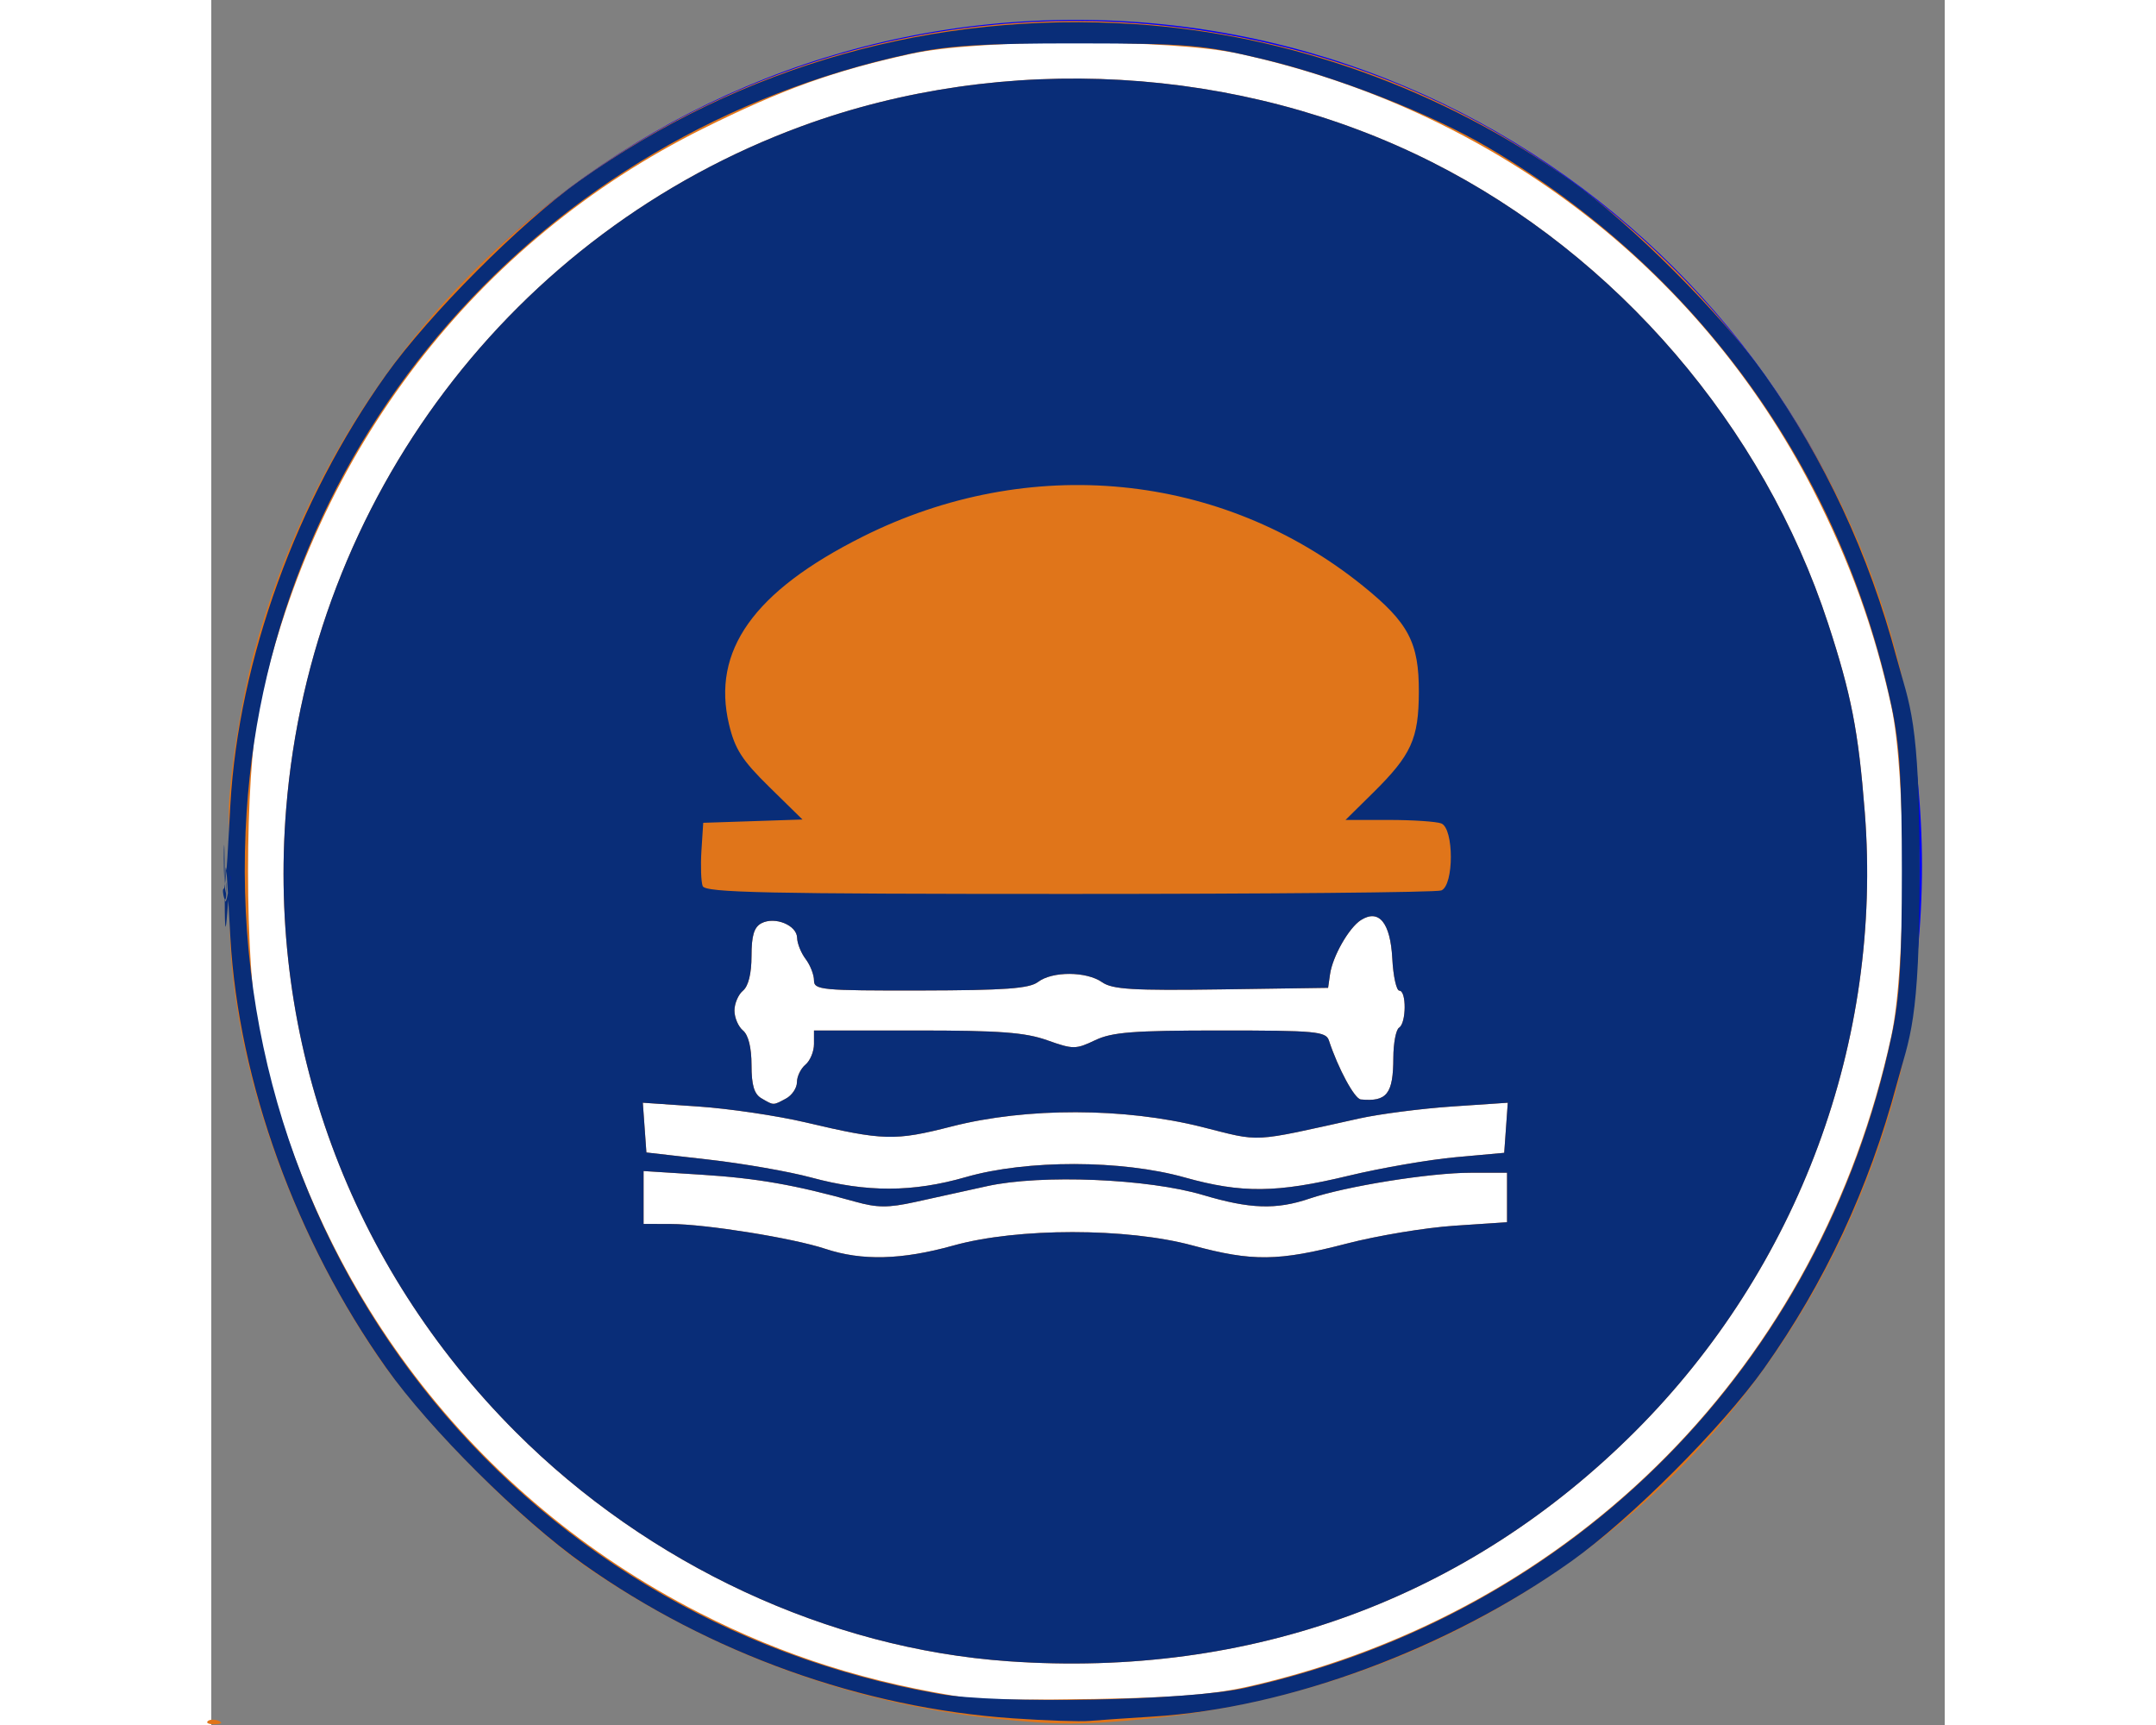<?xml version="1.0" encoding="UTF-8"?>
<svg xmlns="http://www.w3.org/2000/svg" xmlns:xlink="http://www.w3.org/1999/xlink" width="250px" height="200px" viewBox="0 0 201 200" version="1.1">
<rect x="0" y="0" width="201" height="200" fill="#808080" stroke="none"/>
<g id="surface1">
<path style="fill-rule:nonzero;fill:rgb(100%,100%,100%);fill-opacity:1;stroke-width:1;stroke-linecap:round;stroke-linejoin:round;stroke:rgb(0%,0%,100%);stroke-opacity:1;stroke-miterlimit:4;" d="M 750.631 338.734 C 750.631 501.704 618.52 633.816 455.552 633.816 C 292.584 633.816 160.473 501.704 160.473 338.734 C 160.473 175.765 292.584 43.652 455.552 43.652 C 618.52 43.652 750.631 175.765 750.631 338.734 Z M 750.631 338.734 " transform="matrix(0.332,0,0,0.332,-51.012,-12.022)"/>
<path style=" stroke:none;fill-rule:nonzero;fill:rgb(87.843%,45.882%,10.196%);fill-opacity:1;" d="M -0.418 199.562 C -0.199 199.344 0.371 199.32 0.844 199.512 C 1.371 199.723 1.215 199.879 0.445 199.91 C -0.246 199.938 -0.637 199.781 -0.418 199.562 Z M 90.695 199.238 C 74.102 197.484 58.035 191.562 44.047 182.043 C 36.223 176.719 24.684 165.156 19.285 157.227 C 9.773 143.262 3.406 125.859 2.273 110.715 C 1.789 104.25 3.035 96.504 2.961 101.926 C 2.934 103.852 3.285 100.961 2.992 102.594 C 2.664 104.438 2.312 111.414 2.312 100.957 C 2.312 90.5 2.664 97.629 2.992 99.473 C 3.285 101.105 2.938 99.191 2.969 101.008 C 3.055 105.844 2.016 99.051 2.027 94.328 C 2.039 90.164 3.535 80.754 5.055 75.277 C 20.297 20.398 77.098 -10.176 131.148 7.402 C 162.258 17.523 187.07 43.949 195.406 75.844 C 196.938 81.707 197.02 82.98 197.02 100.973 C 197.02 117.68 196.863 120.531 195.719 125.016 C 185.246 166.031 150.996 195.172 108.422 199.289 C 100.902 200.02 98.016 200.008 90.695 199.238 Z M 120.691 195.441 C 158.48 186.648 186.52 158.156 194.801 120.137 C 196.551 112.102 196.551 89.91 194.801 81.875 C 192.887 73.082 189.98 65.039 185.73 56.766 C 172.445 30.918 148.398 12.641 119.254 6.246 C 111.281 4.496 89.094 4.496 81.121 6.246 C 72.203 8.203 66.184 10.367 57.043 14.906 C 30.652 28.012 12.027 52.242 5.574 81.875 C 3.824 89.91 3.824 112.102 5.574 120.137 C 11.973 149.516 30.336 173.586 56.566 186.98 C 66.469 192.039 76.324 195.152 88 196.91 C 89.09 197.074 95.609 197.105 102.492 196.984 C 112.07 196.812 116.344 196.453 120.691 195.441 Z M 92.426 192.609 C 71.559 191.148 50.672 181.426 35.281 166.012 C 16.086 146.789 6.5 120.738 8.684 93.75 C 11.59 57.836 34.918 26.961 68.465 14.629 C 91.938 6.004 119.266 7.562 141.551 18.801 C 163 29.621 179.992 49.406 187.473 72.277 C 190.164 80.504 190.996 84.77 191.73 94.148 C 193.816 120.684 184.055 147.008 165.113 165.953 C 145.715 185.348 120.539 194.582 92.426 192.609 Z M 86.066 144.406 C 93.492 142.336 106.176 142.336 113.801 144.406 C 120.711 146.281 123.75 146.242 131.633 144.191 C 135.172 143.27 140.805 142.332 144.156 142.113 L 150.25 141.707 L 150.25 135.969 L 146.055 135.969 C 141.312 135.969 131.574 137.531 127.336 138.969 C 123.484 140.277 120.441 140.176 115.008 138.555 C 108.637 136.652 96.23 136.141 89.977 137.52 C 87.441 138.082 83.66 138.914 81.578 139.371 C 78.484 140.047 77.211 140.039 74.66 139.324 C 67.727 137.383 63.312 136.609 56.875 136.199 L 50.125 135.773 L 50.125 141.906 L 53.254 141.914 C 57.32 141.918 67.426 143.539 71.203 144.793 C 75.445 146.203 80.066 146.082 86.066 144.406 Z M 87.5 136.473 C 94.535 134.445 105.566 134.461 112.875 136.516 C 119.477 138.367 123.559 138.324 131.918 136.309 C 135.66 135.41 141.242 134.445 144.32 134.168 L 149.922 133.66 L 150.129 130.754 L 150.336 127.852 L 143.871 128.289 C 140.316 128.531 135.477 129.156 133.125 129.676 C 120.367 132.5 121.855 132.418 114.859 130.66 C 105.895 128.406 94.535 128.383 85.875 130.598 C 79.238 132.297 77.945 132.262 68.898 130.129 C 65.637 129.363 60.062 128.535 56.504 128.293 L 50.039 127.852 L 50.246 130.734 L 50.453 133.621 L 57.699 134.449 C 61.688 134.902 67.02 135.836 69.559 136.523 C 75.98 138.262 81.355 138.246 87.5 136.473 Z M 66.637 127.371 C 67.336 126.996 67.91 126.141 67.91 125.473 C 67.91 124.805 68.355 123.887 68.898 123.438 C 69.441 122.984 69.887 121.91 69.887 121.047 L 69.887 119.477 L 81.82 119.477 C 91.414 119.477 94.375 119.699 96.93 120.609 C 99.934 121.676 100.242 121.676 102.477 120.609 C 104.449 119.668 106.883 119.477 117.027 119.477 C 128.047 119.477 129.25 119.586 129.594 120.633 C 130.664 123.883 132.566 127.402 133.293 127.473 C 136.32 127.762 137.051 126.828 137.066 122.648 C 137.07 120.949 137.371 119.371 137.734 119.148 C 138.574 118.629 138.602 114.859 137.766 114.859 C 137.422 114.859 137.051 113.184 136.945 111.133 C 136.723 106.98 135.398 105.355 133.312 106.672 C 131.918 107.555 130.016 110.887 129.723 112.969 L 129.5 114.531 L 117.117 114.711 C 106.887 114.859 104.484 114.715 103.301 113.883 C 101.484 112.609 97.531 112.59 95.867 113.848 C 94.852 114.617 92.055 114.82 82.238 114.84 C 70.754 114.859 69.887 114.777 69.887 113.668 C 69.887 113.012 69.453 111.898 68.918 111.191 C 68.387 110.488 67.941 109.383 67.93 108.734 C 67.906 107.27 65.352 106.227 63.793 107.043 C 62.938 107.492 62.641 108.473 62.641 110.844 C 62.641 112.879 62.281 114.336 61.652 114.859 C 61.109 115.312 60.664 116.352 60.664 117.168 C 60.664 117.988 61.109 119.027 61.652 119.477 C 62.281 120 62.641 121.457 62.641 123.484 C 62.641 125.82 62.949 126.848 63.793 127.34 C 65.238 128.184 65.121 128.184 66.637 127.371 Z M 66.637 127.371 "/>
<path style=" stroke:none;fill-rule:nonzero;fill:rgb(3.529%,17.647%,47.059%);fill-opacity:1;" d="M 92.941 199.227 C 75.438 198.02 57.758 191.68 43.211 181.395 C 35.871 176.203 25.355 165.746 20.277 158.59 C 9.848 143.887 3.176 125.469 2.215 108.734 C 1.785 101.266 1.66 97.332 1.586 103.941 C 1.562 106.41 2.52 100.148 2.23 101.781 C 1.902 103.641 1.551 112.914 1.551 102.789 C 1.551 92.664 1.289 101.328 1.621 103.188 C 1.91 104.82 1.715 100.52 1.738 103.152 C 1.766 105.781 1.129 103.047 1.438 103.047 C 1.746 103.047 2.012 96.793 2.215 93.254 C 3.176 76.531 9.883 58.035 20.277 43.445 C 25.238 36.484 35.859 25.828 42.641 21.008 C 61.57 7.555 83.859 1.258 107.105 2.797 C 125.004 3.98 142.773 10.367 157.684 20.977 C 164.574 25.875 175.188 36.5 180.066 43.375 C 187.09 53.281 192.211 64.246 195.426 76.266 C 196.93 81.883 198.094 83.215 198.094 101.004 C 198.094 118.797 196.93 120.125 195.426 125.746 C 192.211 137.766 187.09 148.73 180.066 158.637 C 175.188 165.508 164.574 176.133 157.684 181.035 C 143.426 191.18 124.852 198.062 109.129 199.027 C 106.203 199.207 102.922 199.434 101.836 199.527 C 100.746 199.625 96.746 199.488 92.941 199.227 Z M 119.949 195.691 C 158.008 187.211 186.703 158.262 194.836 120.137 C 195.77 115.754 196.031 111.574 196.031 101.004 C 196.031 90.438 195.77 86.258 194.836 81.875 C 188.988 54.465 172.223 31.25 148.023 17.07 C 141.258 13.105 130.434 8.871 121.824 6.824 C 114.961 5.195 113.219 5.047 100.516 5.031 C 89.602 5.02 85.504 5.27 81.086 6.215 C 38.168 15.398 6.938 51.043 4.102 94.078 C 0.797 144.199 34.891 187.672 84.328 196.383 C 91.281 197.609 113.258 197.18 119.949 195.691 Z M 92.426 192.609 C 71.559 191.148 50.672 181.426 35.281 166.012 C 16.086 146.789 6.5 120.738 8.684 93.75 C 11.59 57.836 34.918 26.961 68.465 14.629 C 91.938 6.004 119.266 7.562 141.551 18.801 C 163 29.621 179.992 49.406 187.473 72.277 C 190.164 80.504 190.996 84.77 191.73 94.148 C 193.816 120.684 184.055 147.008 165.113 165.953 C 145.715 185.348 120.539 194.582 92.426 192.609 Z M 86.066 144.406 C 93.492 142.336 106.176 142.336 113.801 144.406 C 120.711 146.281 123.75 146.242 131.633 144.191 C 135.172 143.27 140.805 142.332 144.156 142.113 L 150.25 141.707 L 150.25 135.969 L 146.055 135.969 C 141.312 135.969 131.574 137.531 127.336 138.969 C 123.484 140.277 120.441 140.176 115.008 138.555 C 108.637 136.652 96.23 136.141 89.977 137.52 C 87.441 138.082 83.66 138.914 81.578 139.371 C 78.484 140.047 77.211 140.039 74.66 139.324 C 67.727 137.383 63.312 136.609 56.875 136.199 L 50.125 135.773 L 50.125 141.906 L 53.254 141.914 C 57.32 141.918 67.426 143.539 71.203 144.793 C 75.445 146.203 80.066 146.082 86.066 144.406 Z M 87.5 136.473 C 94.535 134.445 105.566 134.461 112.875 136.516 C 119.477 138.367 123.559 138.324 131.918 136.309 C 135.66 135.41 141.242 134.445 144.32 134.168 L 149.922 133.66 L 150.129 130.754 L 150.336 127.852 L 143.871 128.289 C 140.316 128.531 135.477 129.156 133.125 129.676 C 120.367 132.5 121.855 132.418 114.859 130.66 C 105.895 128.406 94.535 128.383 85.875 130.598 C 79.238 132.297 77.945 132.262 68.898 130.129 C 65.637 129.363 60.062 128.535 56.504 128.293 L 50.039 127.852 L 50.246 130.734 L 50.453 133.621 L 57.699 134.449 C 61.688 134.902 67.02 135.836 69.559 136.523 C 75.98 138.262 81.355 138.246 87.5 136.473 Z M 66.637 127.371 C 67.336 126.996 67.91 126.141 67.91 125.473 C 67.91 124.805 68.355 123.887 68.898 123.438 C 69.441 122.984 69.887 121.91 69.887 121.047 L 69.887 119.477 L 81.82 119.477 C 91.414 119.477 94.375 119.699 96.93 120.609 C 99.934 121.676 100.242 121.676 102.477 120.609 C 104.449 119.668 106.883 119.477 117.027 119.477 C 128.047 119.477 129.25 119.586 129.594 120.633 C 130.664 123.883 132.566 127.402 133.293 127.473 C 136.32 127.762 137.051 126.828 137.066 122.648 C 137.07 120.949 137.371 119.371 137.734 119.148 C 138.574 118.629 138.602 114.859 137.766 114.859 C 137.422 114.859 137.051 113.184 136.945 111.133 C 136.723 106.98 135.398 105.355 133.312 106.672 C 131.918 107.555 130.016 110.887 129.723 112.969 L 129.5 114.531 L 117.117 114.711 C 106.887 114.859 104.484 114.715 103.301 113.883 C 101.484 112.609 97.531 112.59 95.867 113.848 C 94.852 114.617 92.055 114.82 82.238 114.84 C 70.754 114.859 69.887 114.777 69.887 113.668 C 69.887 113.012 69.453 111.898 68.918 111.191 C 68.387 110.488 67.941 109.383 67.93 108.734 C 67.906 107.27 65.352 106.227 63.793 107.043 C 62.938 107.492 62.641 108.473 62.641 110.844 C 62.641 112.879 62.281 114.336 61.652 114.859 C 61.109 115.312 60.664 116.352 60.664 117.168 C 60.664 117.988 61.109 119.027 61.652 119.477 C 62.281 120 62.641 121.457 62.641 123.484 C 62.641 125.82 62.949 126.848 63.793 127.34 C 65.238 128.184 65.121 128.184 66.637 127.371 Z M 142.621 103.242 C 144.105 102.672 144.105 96.039 142.621 95.469 C 142.047 95.25 139.316 95.066 136.551 95.066 L 131.52 95.066 L 134.695 91.934 C 139.16 87.527 140.004 85.676 140.023 80.227 C 140.043 74.5 138.828 72.195 133.527 67.918 C 117.164 54.715 94.828 52.531 75.484 62.246 C 62.883 68.574 57.996 75.453 60.035 83.992 C 60.723 86.863 61.551 88.152 64.711 91.25 L 68.551 95.016 L 57.043 95.398 L 56.836 98.613 C 56.727 100.383 56.789 102.238 56.98 102.734 C 57.273 103.496 64.289 103.645 99.453 103.645 C 122.621 103.645 142.047 103.465 142.621 103.242 Z M 142.621 103.242 "/>
</g>
</svg>
